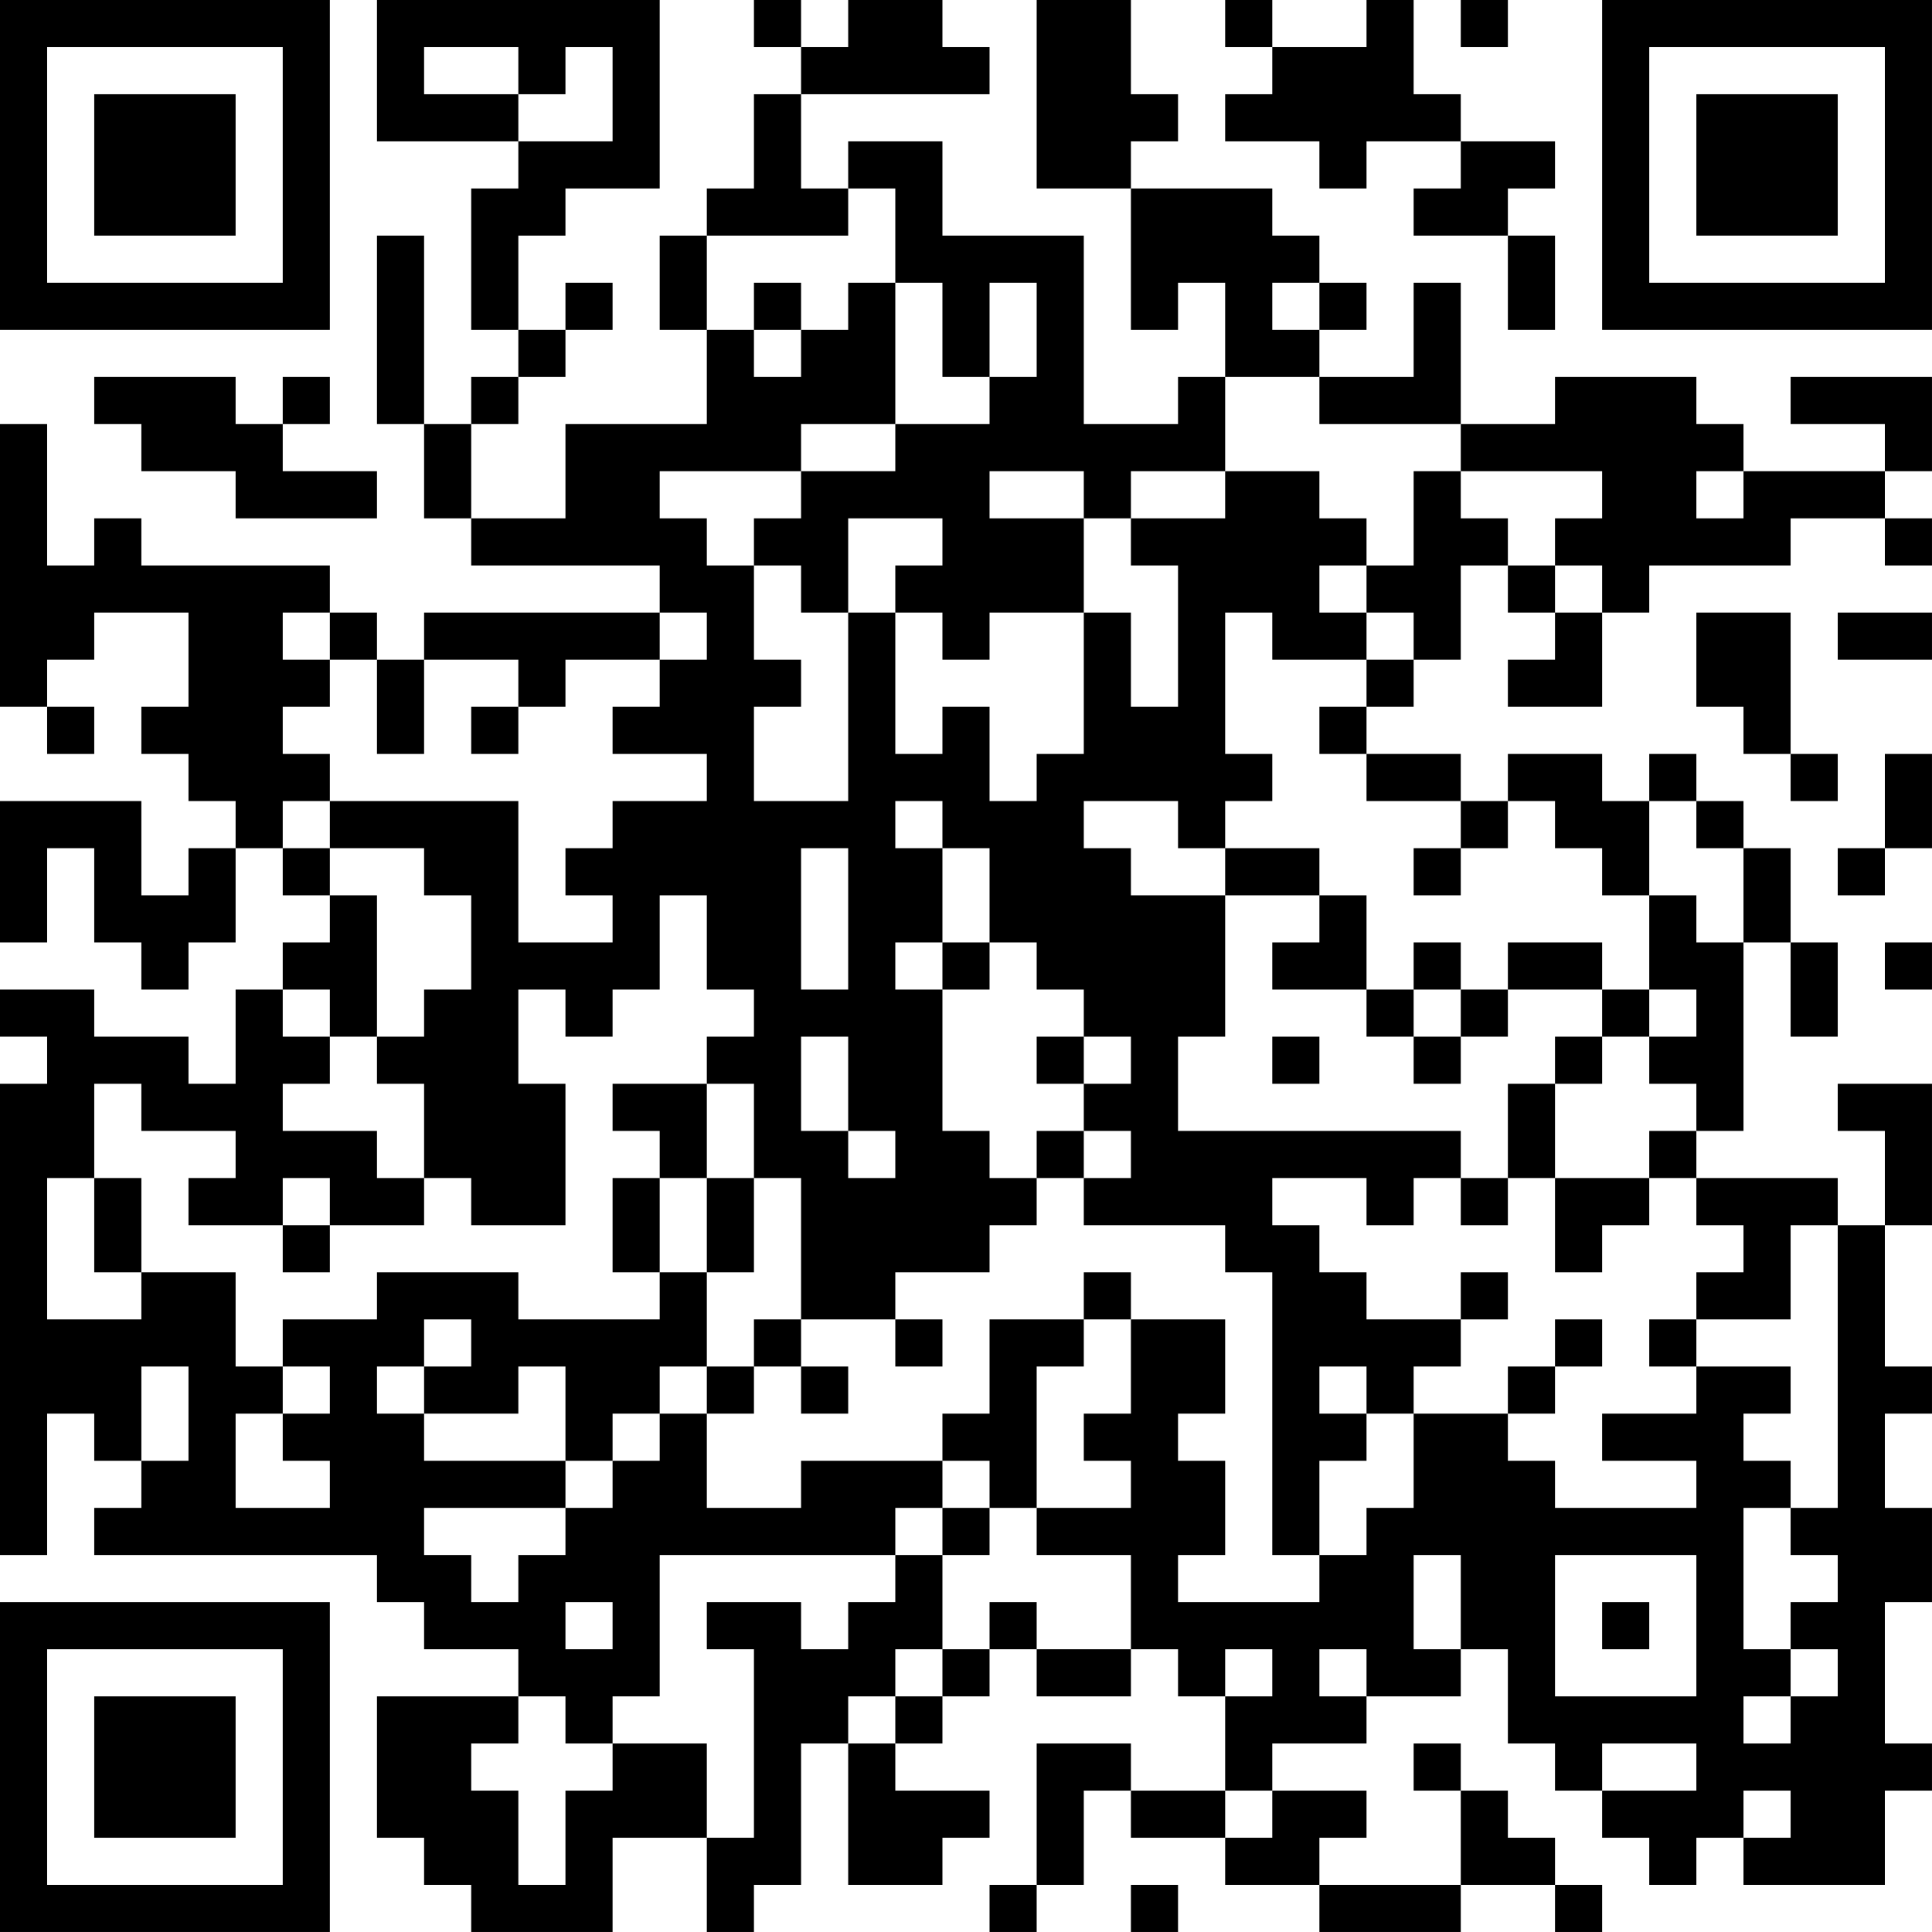 <?xml version="1.0" encoding="UTF-8"?>
<svg xmlns="http://www.w3.org/2000/svg" version="1.1" width="200" height="200" viewBox="0 0 200 200"><rect x="0" y="0" width="200" height="200" fill="#ffffff"/><g transform="scale(4.878)"><g transform="translate(0,0)"><path fill-rule="evenodd" d="M8 0L8 3L11 3L11 4L10 4L10 7L11 7L11 8L10 8L10 9L9 9L9 5L8 5L8 9L9 9L9 11L10 11L10 12L14 12L14 13L9 13L9 14L8 14L8 13L7 13L7 12L3 12L3 11L2 11L2 12L1 12L1 9L0 9L0 15L1 15L1 16L2 16L2 15L1 15L1 14L2 14L2 13L4 13L4 15L3 15L3 16L4 16L4 17L5 17L5 18L4 18L4 19L3 19L3 17L0 17L0 20L1 20L1 18L2 18L2 20L3 20L3 21L4 21L4 20L5 20L5 18L6 18L6 19L7 19L7 20L6 20L6 21L5 21L5 23L4 23L4 22L2 22L2 21L0 21L0 22L1 22L1 23L0 23L0 33L1 33L1 30L2 30L2 31L3 31L3 32L2 32L2 33L8 33L8 34L9 34L9 35L11 35L11 36L8 36L8 39L9 39L9 40L10 40L10 41L13 41L13 39L15 39L15 41L16 41L16 40L17 40L17 37L18 37L18 40L20 40L20 39L21 39L21 38L19 38L19 37L20 37L20 36L21 36L21 35L22 35L22 36L24 36L24 35L25 35L25 36L26 36L26 38L24 38L24 37L22 37L22 40L21 40L21 41L22 41L22 40L23 40L23 38L24 38L24 39L26 39L26 40L28 40L28 41L31 41L31 40L33 40L33 41L34 41L34 40L33 40L33 39L32 39L32 38L31 38L31 37L30 37L30 38L31 38L31 40L28 40L28 39L29 39L29 38L27 38L27 37L29 37L29 36L31 36L31 35L32 35L32 37L33 37L33 38L34 38L34 39L35 39L35 40L36 40L36 39L37 39L37 40L40 40L40 38L41 38L41 37L40 37L40 34L41 34L41 32L40 32L40 30L41 30L41 29L40 29L40 26L41 26L41 23L39 23L39 24L40 24L40 26L39 26L39 25L36 25L36 24L37 24L37 20L38 20L38 22L39 22L39 20L38 20L38 18L37 18L37 17L36 17L36 16L35 16L35 17L34 17L34 16L32 16L32 17L31 17L31 16L29 16L29 15L30 15L30 14L31 14L31 12L32 12L32 13L33 13L33 14L32 14L32 15L34 15L34 13L35 13L35 12L38 12L38 11L40 11L40 12L41 12L41 11L40 11L40 10L41 10L41 8L38 8L38 9L40 9L40 10L37 10L37 9L36 9L36 8L33 8L33 9L31 9L31 6L30 6L30 8L28 8L28 7L29 7L29 6L28 6L28 5L27 5L27 4L24 4L24 3L25 3L25 2L24 2L24 0L22 0L22 4L24 4L24 7L25 7L25 6L26 6L26 8L25 8L25 9L23 9L23 5L20 5L20 3L18 3L18 4L17 4L17 2L21 2L21 1L20 1L20 0L18 0L18 1L17 1L17 0L16 0L16 1L17 1L17 2L16 2L16 4L15 4L15 5L14 5L14 7L15 7L15 9L12 9L12 11L10 11L10 9L11 9L11 8L12 8L12 7L13 7L13 6L12 6L12 7L11 7L11 5L12 5L12 4L14 4L14 0ZM26 0L26 1L27 1L27 2L26 2L26 3L28 3L28 4L29 4L29 3L31 3L31 4L30 4L30 5L32 5L32 7L33 7L33 5L32 5L32 4L33 4L33 3L31 3L31 2L30 2L30 0L29 0L29 1L27 1L27 0ZM31 0L31 1L32 1L32 0ZM9 1L9 2L11 2L11 3L13 3L13 1L12 1L12 2L11 2L11 1ZM18 4L18 5L15 5L15 7L16 7L16 8L17 8L17 7L18 7L18 6L19 6L19 9L17 9L17 10L14 10L14 11L15 11L15 12L16 12L16 14L17 14L17 15L16 15L16 17L18 17L18 13L19 13L19 16L20 16L20 15L21 15L21 17L22 17L22 16L23 16L23 13L24 13L24 15L25 15L25 12L24 12L24 11L26 11L26 10L28 10L28 11L29 11L29 12L28 12L28 13L29 13L29 14L27 14L27 13L26 13L26 16L27 16L27 17L26 17L26 18L25 18L25 17L23 17L23 18L24 18L24 19L26 19L26 22L25 22L25 24L31 24L31 25L30 25L30 26L29 26L29 25L27 25L27 26L28 26L28 27L29 27L29 28L31 28L31 29L30 29L30 30L29 30L29 29L28 29L28 30L29 30L29 31L28 31L28 33L27 33L27 27L26 27L26 26L23 26L23 25L24 25L24 24L23 24L23 23L24 23L24 22L23 22L23 21L22 21L22 20L21 20L21 18L20 18L20 17L19 17L19 18L20 18L20 20L19 20L19 21L20 21L20 24L21 24L21 25L22 25L22 26L21 26L21 27L19 27L19 28L17 28L17 25L16 25L16 23L15 23L15 22L16 22L16 21L15 21L15 19L14 19L14 21L13 21L13 22L12 22L12 21L11 21L11 23L12 23L12 26L10 26L10 25L9 25L9 23L8 23L8 22L9 22L9 21L10 21L10 19L9 19L9 18L7 18L7 17L11 17L11 20L13 20L13 19L12 19L12 18L13 18L13 17L15 17L15 16L13 16L13 15L14 15L14 14L15 14L15 13L14 13L14 14L12 14L12 15L11 15L11 14L9 14L9 16L8 16L8 14L7 14L7 13L6 13L6 14L7 14L7 15L6 15L6 16L7 16L7 17L6 17L6 18L7 18L7 19L8 19L8 22L7 22L7 21L6 21L6 22L7 22L7 23L6 23L6 24L8 24L8 25L9 25L9 26L7 26L7 25L6 25L6 26L4 26L4 25L5 25L5 24L3 24L3 23L2 23L2 25L1 25L1 28L3 28L3 27L5 27L5 29L6 29L6 30L5 30L5 32L7 32L7 31L6 31L6 30L7 30L7 29L6 29L6 28L8 28L8 27L11 27L11 28L14 28L14 27L15 27L15 29L14 29L14 30L13 30L13 31L12 31L12 29L11 29L11 30L9 30L9 29L10 29L10 28L9 28L9 29L8 29L8 30L9 30L9 31L12 31L12 32L9 32L9 33L10 33L10 34L11 34L11 33L12 33L12 32L13 32L13 31L14 31L14 30L15 30L15 32L17 32L17 31L20 31L20 32L19 32L19 33L14 33L14 36L13 36L13 37L12 37L12 36L11 36L11 37L10 37L10 38L11 38L11 40L12 40L12 38L13 38L13 37L15 37L15 39L16 39L16 35L15 35L15 34L17 34L17 35L18 35L18 34L19 34L19 33L20 33L20 35L19 35L19 36L18 36L18 37L19 37L19 36L20 36L20 35L21 35L21 34L22 34L22 35L24 35L24 33L22 33L22 32L24 32L24 31L23 31L23 30L24 30L24 28L26 28L26 30L25 30L25 31L26 31L26 33L25 33L25 34L28 34L28 33L29 33L29 32L30 32L30 30L32 30L32 31L33 31L33 32L36 32L36 31L34 31L34 30L36 30L36 29L38 29L38 30L37 30L37 31L38 31L38 32L37 32L37 35L38 35L38 36L37 36L37 37L38 37L38 36L39 36L39 35L38 35L38 34L39 34L39 33L38 33L38 32L39 32L39 26L38 26L38 28L36 28L36 27L37 27L37 26L36 26L36 25L35 25L35 24L36 24L36 23L35 23L35 22L36 22L36 21L35 21L35 19L36 19L36 20L37 20L37 18L36 18L36 17L35 17L35 19L34 19L34 18L33 18L33 17L32 17L32 18L31 18L31 17L29 17L29 16L28 16L28 15L29 15L29 14L30 14L30 13L29 13L29 12L30 12L30 10L31 10L31 11L32 11L32 12L33 12L33 13L34 13L34 12L33 12L33 11L34 11L34 10L31 10L31 9L28 9L28 8L26 8L26 10L24 10L24 11L23 11L23 10L21 10L21 11L23 11L23 13L21 13L21 14L20 14L20 13L19 13L19 12L20 12L20 11L18 11L18 13L17 13L17 12L16 12L16 11L17 11L17 10L19 10L19 9L21 9L21 8L22 8L22 6L21 6L21 8L20 8L20 6L19 6L19 4ZM16 6L16 7L17 7L17 6ZM27 6L27 7L28 7L28 6ZM2 8L2 9L3 9L3 10L5 10L5 11L8 11L8 10L6 10L6 9L7 9L7 8L6 8L6 9L5 9L5 8ZM36 10L36 11L37 11L37 10ZM36 13L36 15L37 15L37 16L38 16L38 17L39 17L39 16L38 16L38 13ZM39 13L39 14L41 14L41 13ZM10 15L10 16L11 16L11 15ZM40 16L40 18L39 18L39 19L40 19L40 18L41 18L41 16ZM17 18L17 21L18 21L18 18ZM26 18L26 19L28 19L28 20L27 20L27 21L29 21L29 22L30 22L30 23L31 23L31 22L32 22L32 21L34 21L34 22L33 22L33 23L32 23L32 25L31 25L31 26L32 26L32 25L33 25L33 27L34 27L34 26L35 26L35 25L33 25L33 23L34 23L34 22L35 22L35 21L34 21L34 20L32 20L32 21L31 21L31 20L30 20L30 21L29 21L29 19L28 19L28 18ZM30 18L30 19L31 19L31 18ZM20 20L20 21L21 21L21 20ZM40 20L40 21L41 21L41 20ZM30 21L30 22L31 22L31 21ZM17 22L17 24L18 24L18 25L19 25L19 24L18 24L18 22ZM22 22L22 23L23 23L23 22ZM27 22L27 23L28 23L28 22ZM13 23L13 24L14 24L14 25L13 25L13 27L14 27L14 25L15 25L15 27L16 27L16 25L15 25L15 23ZM22 24L22 25L23 25L23 24ZM2 25L2 27L3 27L3 25ZM6 26L6 27L7 27L7 26ZM23 27L23 28L21 28L21 30L20 30L20 31L21 31L21 32L20 32L20 33L21 33L21 32L22 32L22 29L23 29L23 28L24 28L24 27ZM31 27L31 28L32 28L32 27ZM16 28L16 29L15 29L15 30L16 30L16 29L17 29L17 30L18 30L18 29L17 29L17 28ZM19 28L19 29L20 29L20 28ZM33 28L33 29L32 29L32 30L33 30L33 29L34 29L34 28ZM35 28L35 29L36 29L36 28ZM3 29L3 31L4 31L4 29ZM30 33L30 35L31 35L31 33ZM33 33L33 36L36 36L36 33ZM12 34L12 35L13 35L13 34ZM34 34L34 35L35 35L35 34ZM26 35L26 36L27 36L27 35ZM28 35L28 36L29 36L29 35ZM34 37L34 38L36 38L36 37ZM26 38L26 39L27 39L27 38ZM37 38L37 39L38 39L38 38ZM24 40L24 41L25 41L25 40ZM0 0L0 7L7 7L7 0ZM1 1L1 6L6 6L6 1ZM2 2L2 5L5 5L5 2ZM34 0L34 7L41 7L41 0ZM35 1L35 6L40 6L40 1ZM36 2L36 5L39 5L39 2ZM0 34L0 41L7 41L7 34ZM1 35L1 40L6 40L6 35ZM2 36L2 39L5 39L5 36Z" fill="#000000"/></g></g></svg>
